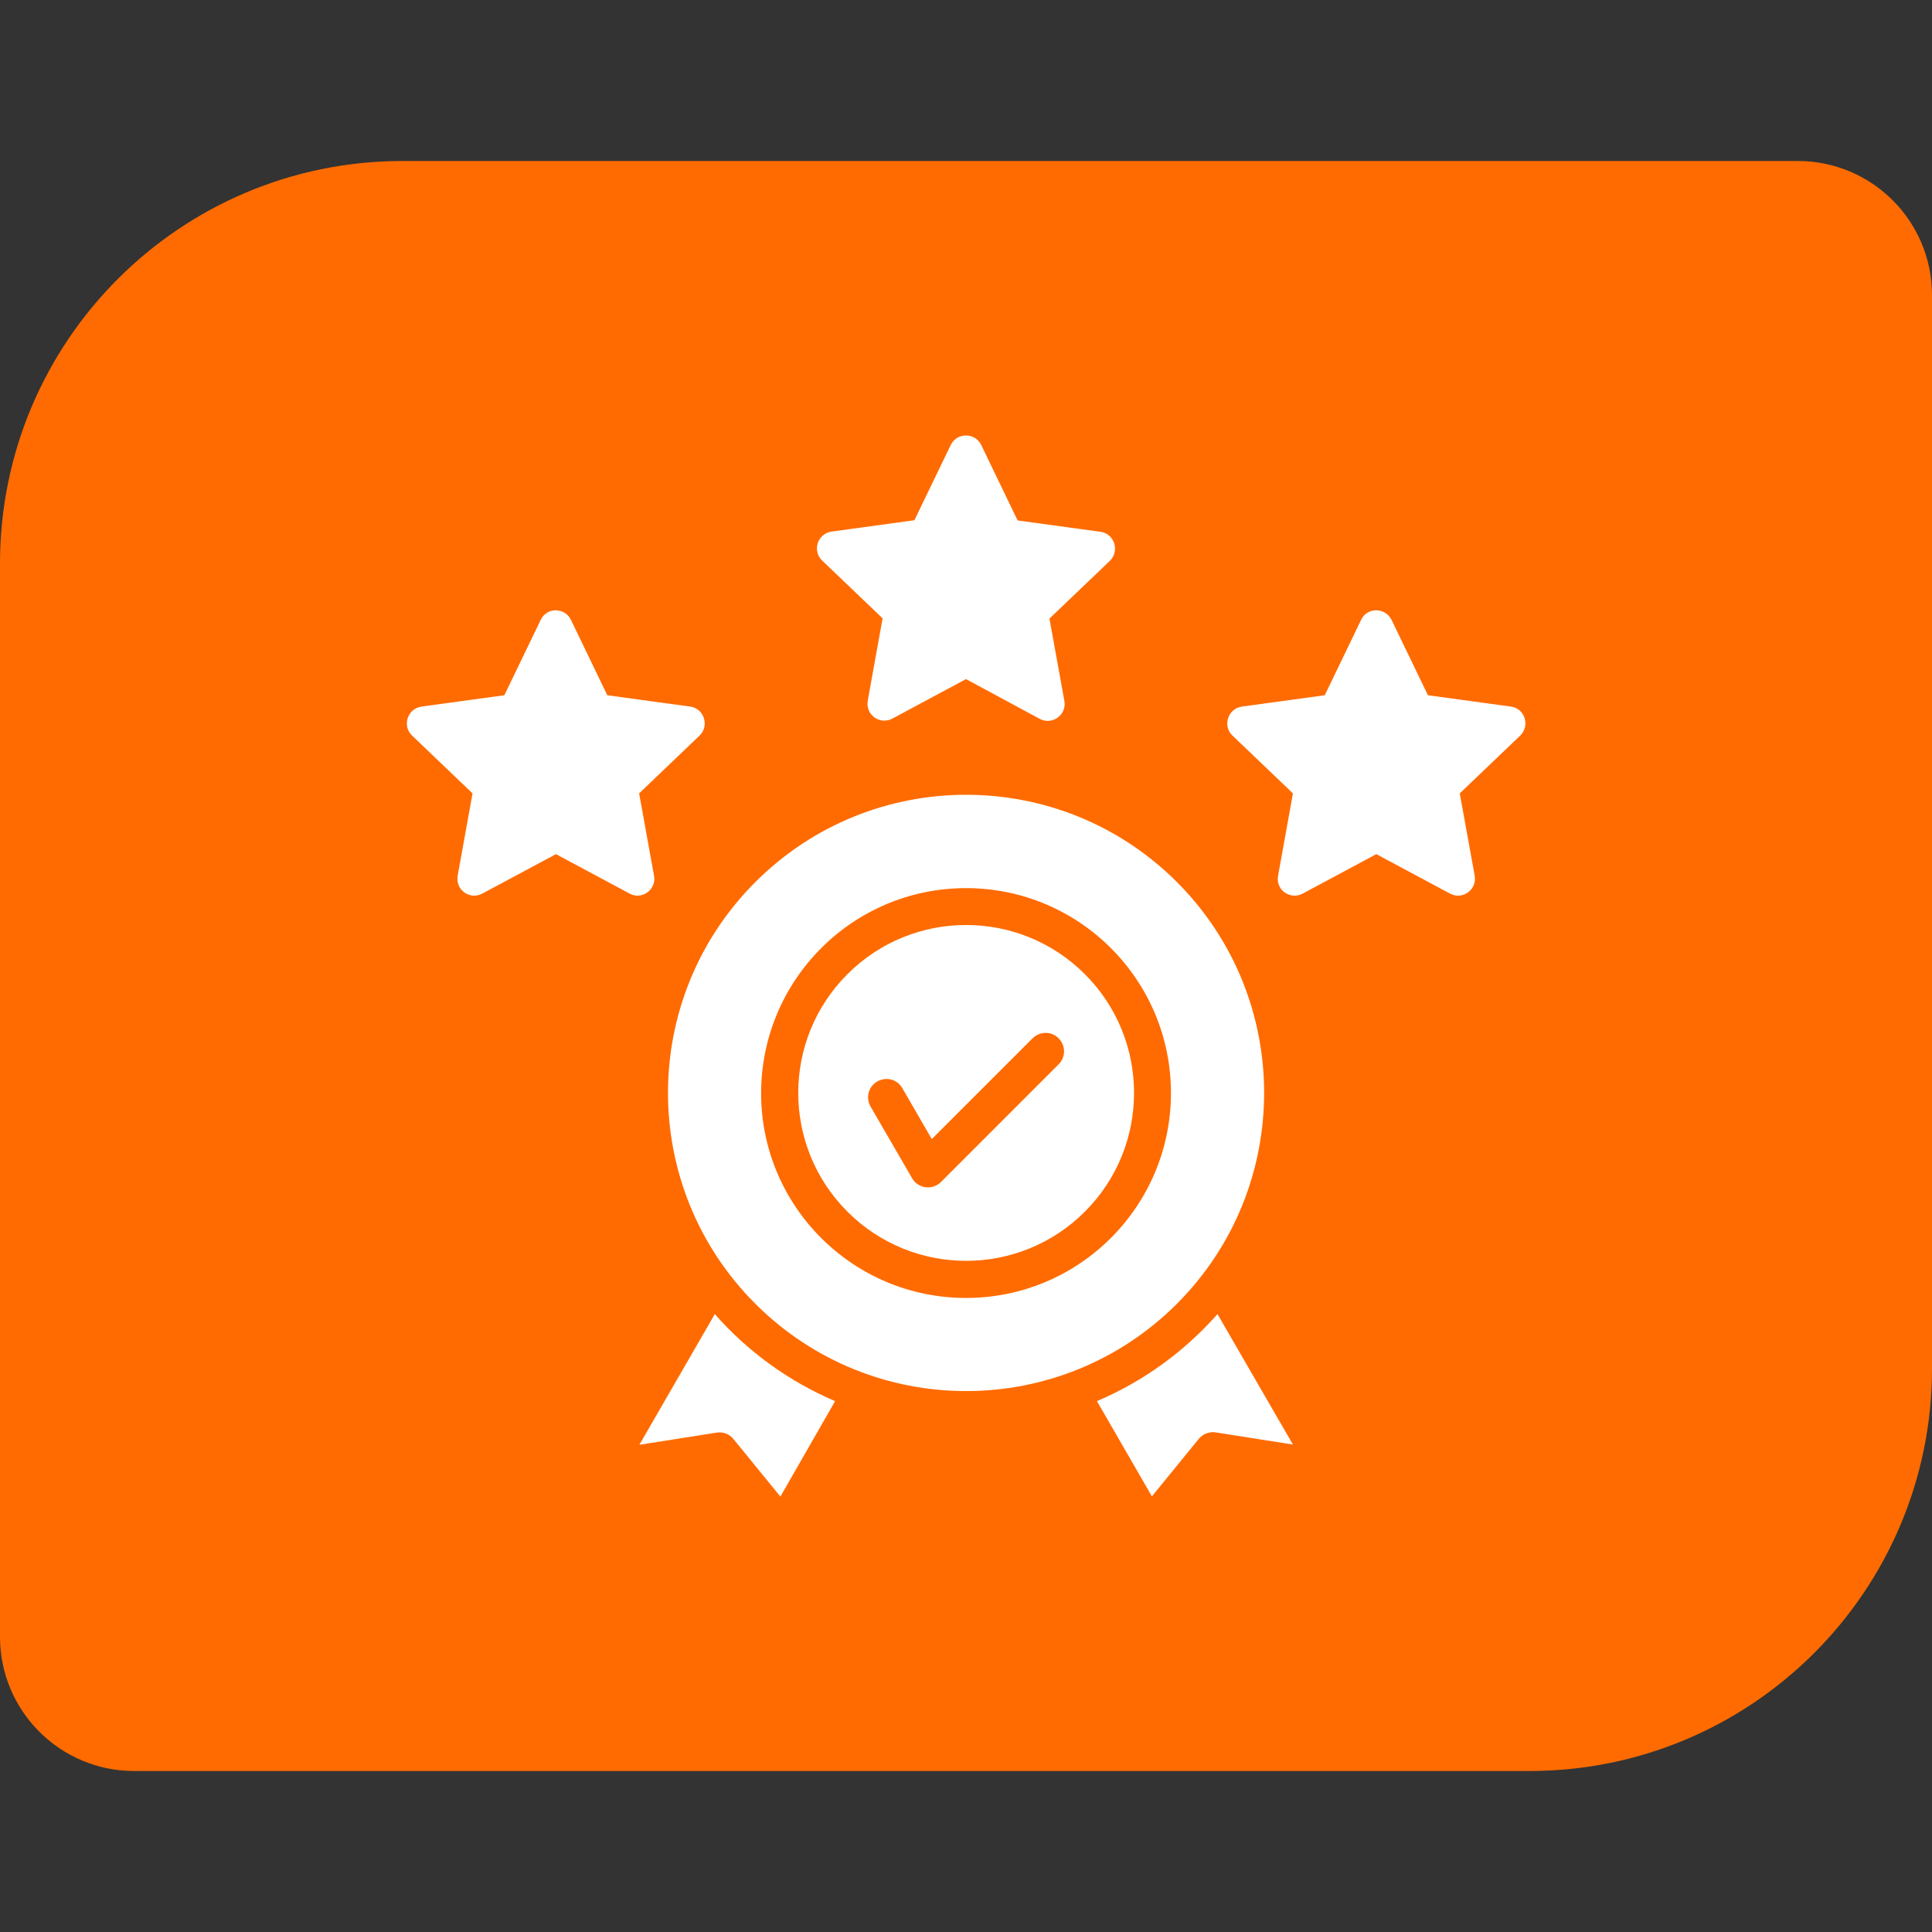 <svg width="72" height="72" viewBox="0 0 72 72" fill="none" xmlns="http://www.w3.org/2000/svg">
<rect x="0" y="0" width="72" height="72" fill="#333333" stroke="none"/>
<path d="M0 21C0 12.716 6.716 6 15 6H67C69.761 6 72 8.239 72 11V51C72 59.284 65.284 66 57 66H5C2.239 66 0 63.761 0 61V21Z" fill="#FF6B00"/>
<path d="M43.862 32.873C39.523 28.534 32.488 28.534 28.149 32.873C23.809 37.212 23.809 44.247 28.149 48.587C32.488 52.926 39.523 52.926 43.862 48.587C48.193 44.247 48.193 37.212 43.862 32.873ZM31.122 52.216C29.398 51.48 27.861 50.366 26.639 48.973L23.827 53.843L26.684 53.393C26.927 53.349 27.178 53.429 27.34 53.636L29.083 55.774L31.122 52.216ZM45.372 48.973C44.141 50.366 42.614 51.48 40.88 52.216L42.928 55.765L44.671 53.627C44.833 53.429 45.084 53.34 45.327 53.384L48.184 53.834L45.372 48.973ZM40.43 36.305C37.986 33.861 34.024 33.861 31.581 36.305C29.137 38.749 29.137 42.711 31.581 45.155C34.024 47.599 37.986 47.599 40.43 45.155C42.874 42.711 42.874 38.749 40.43 36.305ZM36.001 33.098C40.215 33.098 43.638 36.512 43.638 40.734C43.638 44.948 40.224 48.371 36.001 48.371C31.787 48.371 28.364 44.957 28.364 40.734C28.373 36.512 31.787 33.098 36.001 33.098ZM32.443 41.237C32.255 40.905 32.362 40.492 32.695 40.303C33.027 40.114 33.44 40.222 33.629 40.555L34.725 42.45L38.481 38.695C38.75 38.425 39.19 38.425 39.451 38.695C39.721 38.965 39.721 39.396 39.451 39.665L35.067 44.05C34.752 44.364 34.213 44.301 33.989 43.906L32.443 41.237ZM51.858 23.098L53.215 25.91L56.306 26.332C56.836 26.404 57.024 27.051 56.656 27.411L54.401 29.567L54.958 32.639C55.048 33.161 54.5 33.547 54.042 33.304L51.292 31.831L48.543 33.304C48.094 33.547 47.51 33.17 47.636 32.603L48.184 29.567L45.929 27.411C45.551 27.051 45.758 26.404 46.288 26.332L49.37 25.91L50.726 23.098C50.951 22.622 51.625 22.631 51.858 23.098ZM21.276 23.098L22.632 25.91L25.723 26.332C26.244 26.404 26.442 27.051 26.073 27.411L23.818 29.567L24.375 32.639C24.465 33.161 23.917 33.547 23.468 33.304L20.719 31.831L17.969 33.304C17.52 33.547 16.945 33.17 17.062 32.603L17.61 29.567L15.355 27.411C14.977 27.051 15.184 26.404 15.714 26.332L18.796 25.91L20.152 23.098C20.377 22.622 21.051 22.631 21.276 23.098ZM36.567 16.584L37.924 19.396L41.014 19.819C41.535 19.891 41.733 20.538 41.365 20.897L39.11 23.053L39.667 26.126C39.756 26.647 39.208 27.033 38.75 26.791L36.001 25.308L33.252 26.782C32.803 27.024 32.227 26.647 32.344 26.081L32.892 23.044L30.637 20.888C30.26 20.529 30.467 19.882 30.997 19.81L34.078 19.387L35.435 16.575C35.669 16.108 36.342 16.117 36.567 16.584Z" fill="white"/>
</svg>
